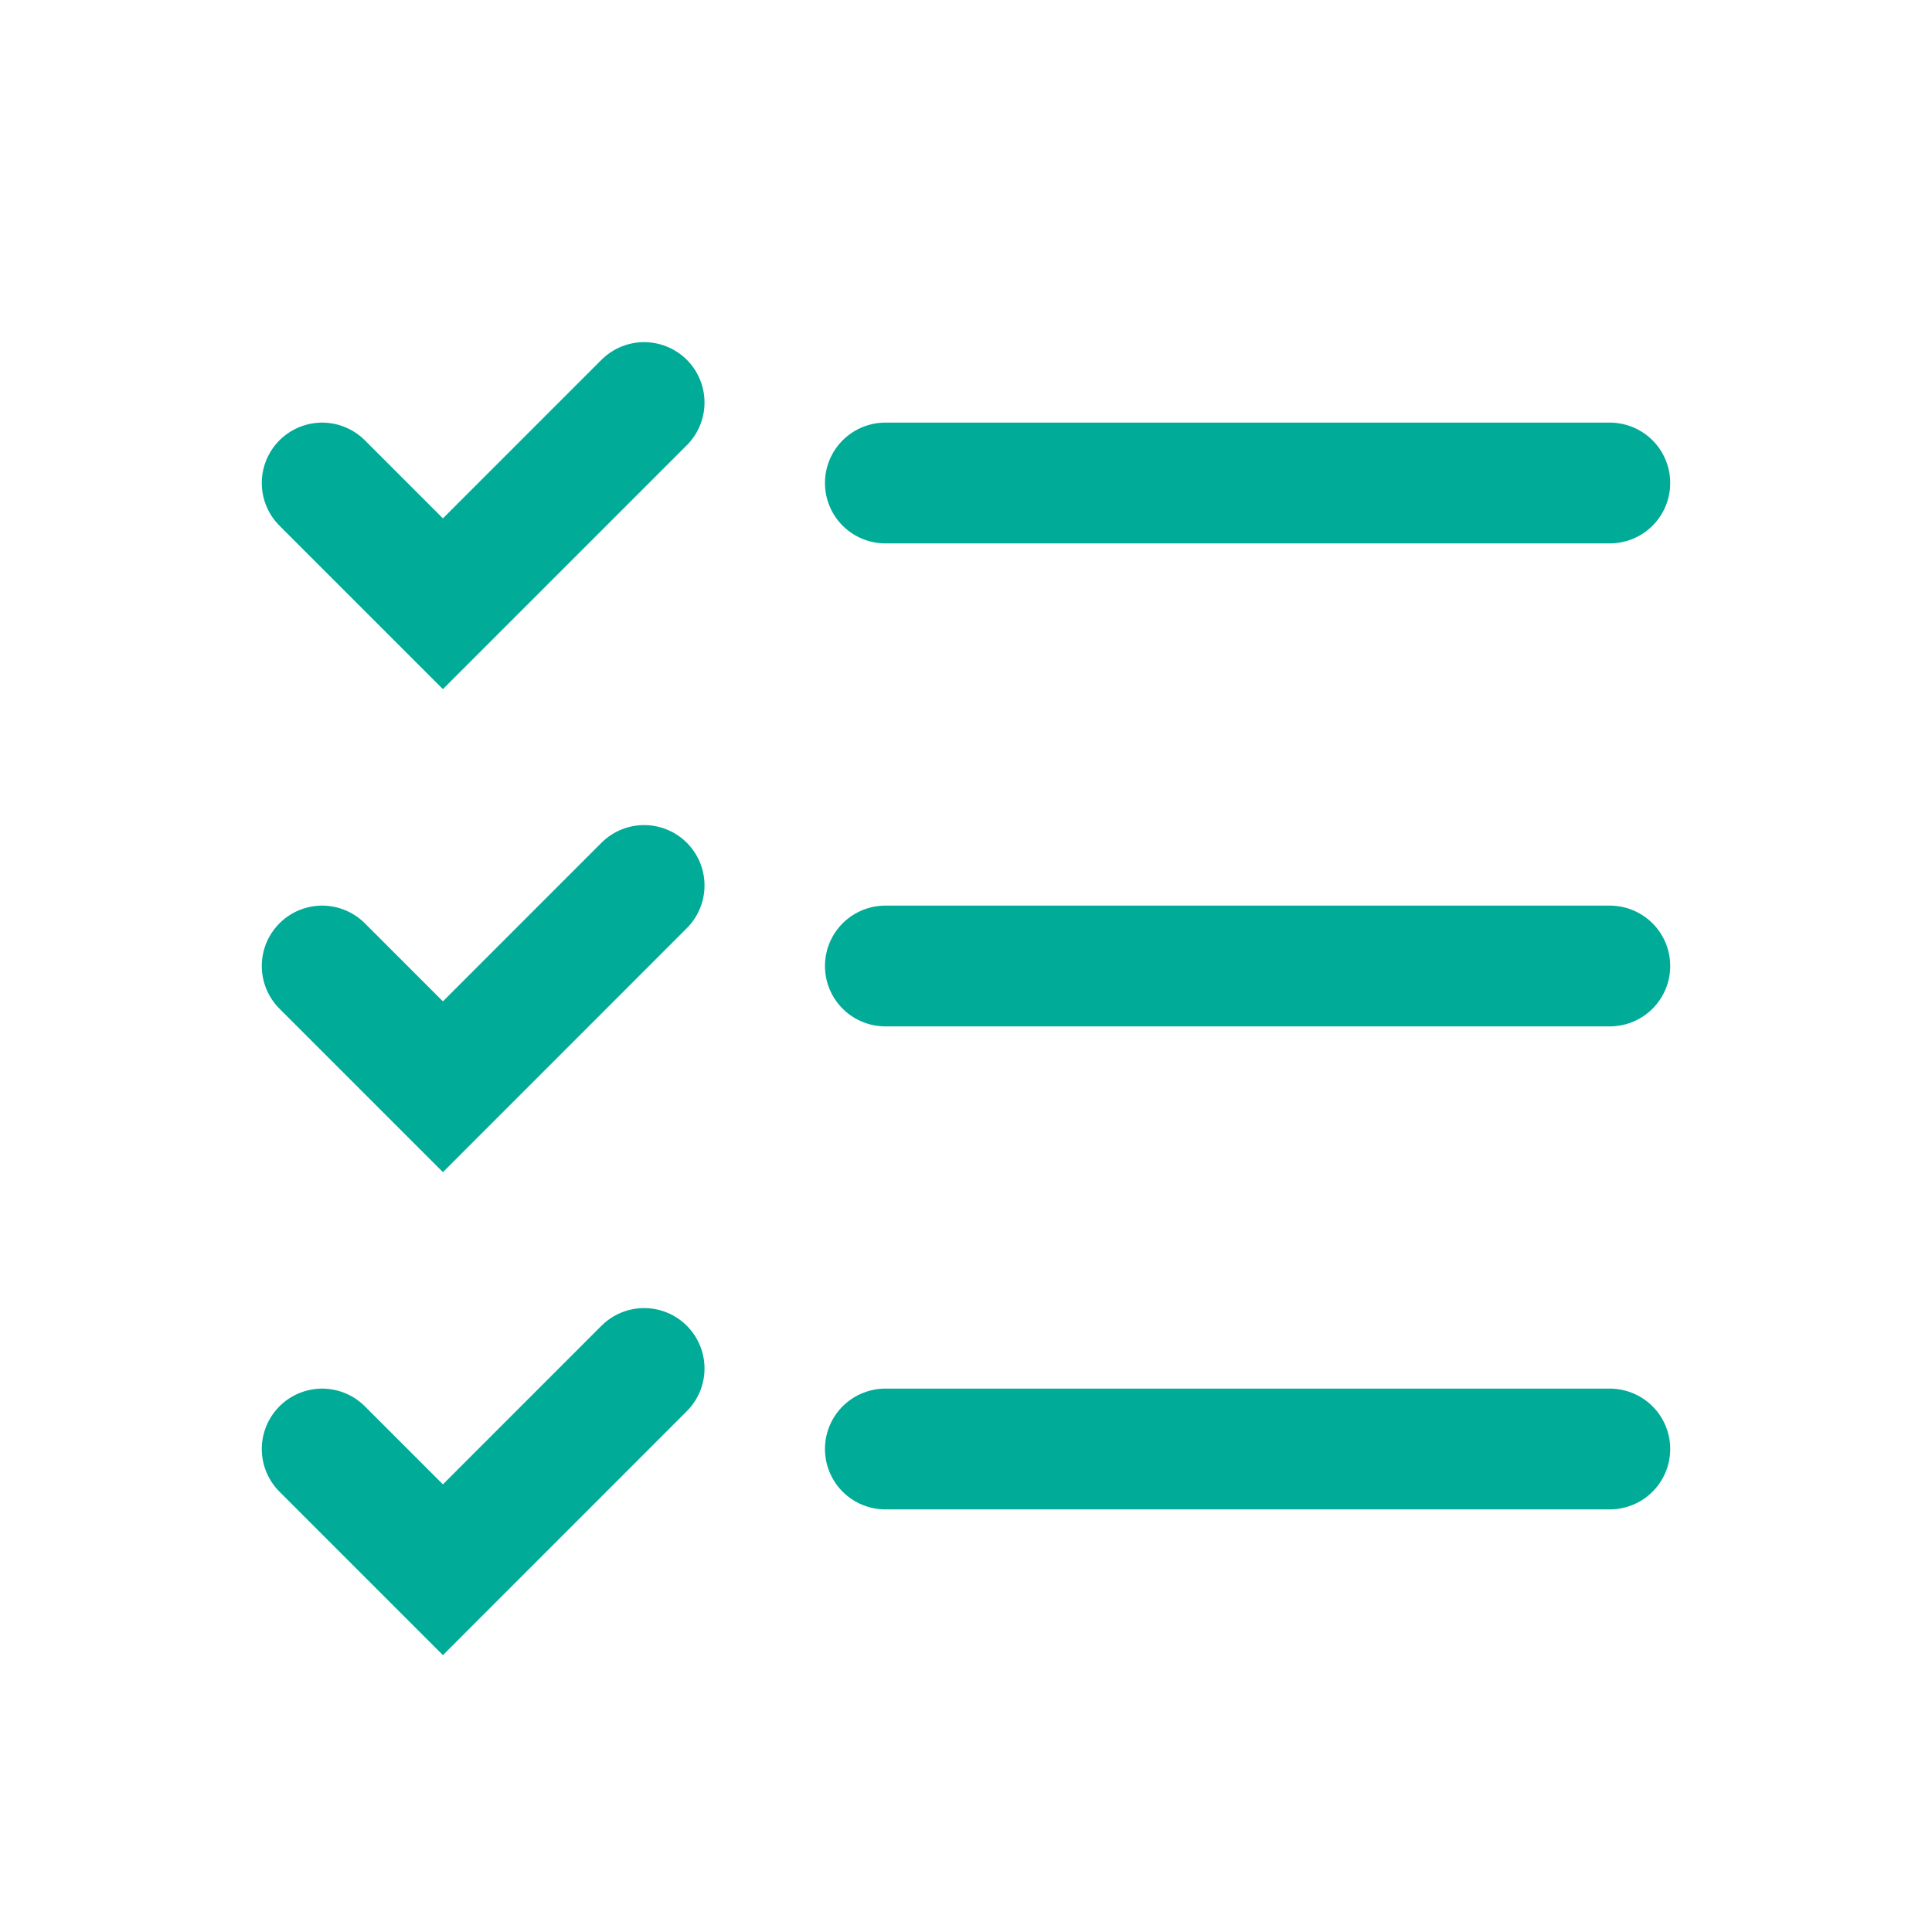 <svg width="32" height="32" viewBox="0 0 32 32" fill="none" xmlns="http://www.w3.org/2000/svg">
<path d="M14.664 8H26.664" stroke="#00AB98" stroke-width="2" stroke-linecap="round"/>
<path d="M14.664 16H26.664" stroke="#00AB98" stroke-width="2" stroke-linecap="round"/>
<path d="M14.664 24H26.664" stroke="#00AB98" stroke-width="2" stroke-linecap="round"/>
<path d="M5.336 16L7.336 18L10.669 14.666" stroke="#00AB98" stroke-width="2" stroke-linecap="round"/>
<path d="M5.336 24L7.336 26L10.669 22.666" stroke="#00AB98" stroke-width="2" stroke-linecap="round"/>
<path d="M5.336 8L7.336 10L10.669 6.667" stroke="#00AB98" stroke-width="2" stroke-linecap="round"/>
</svg>
